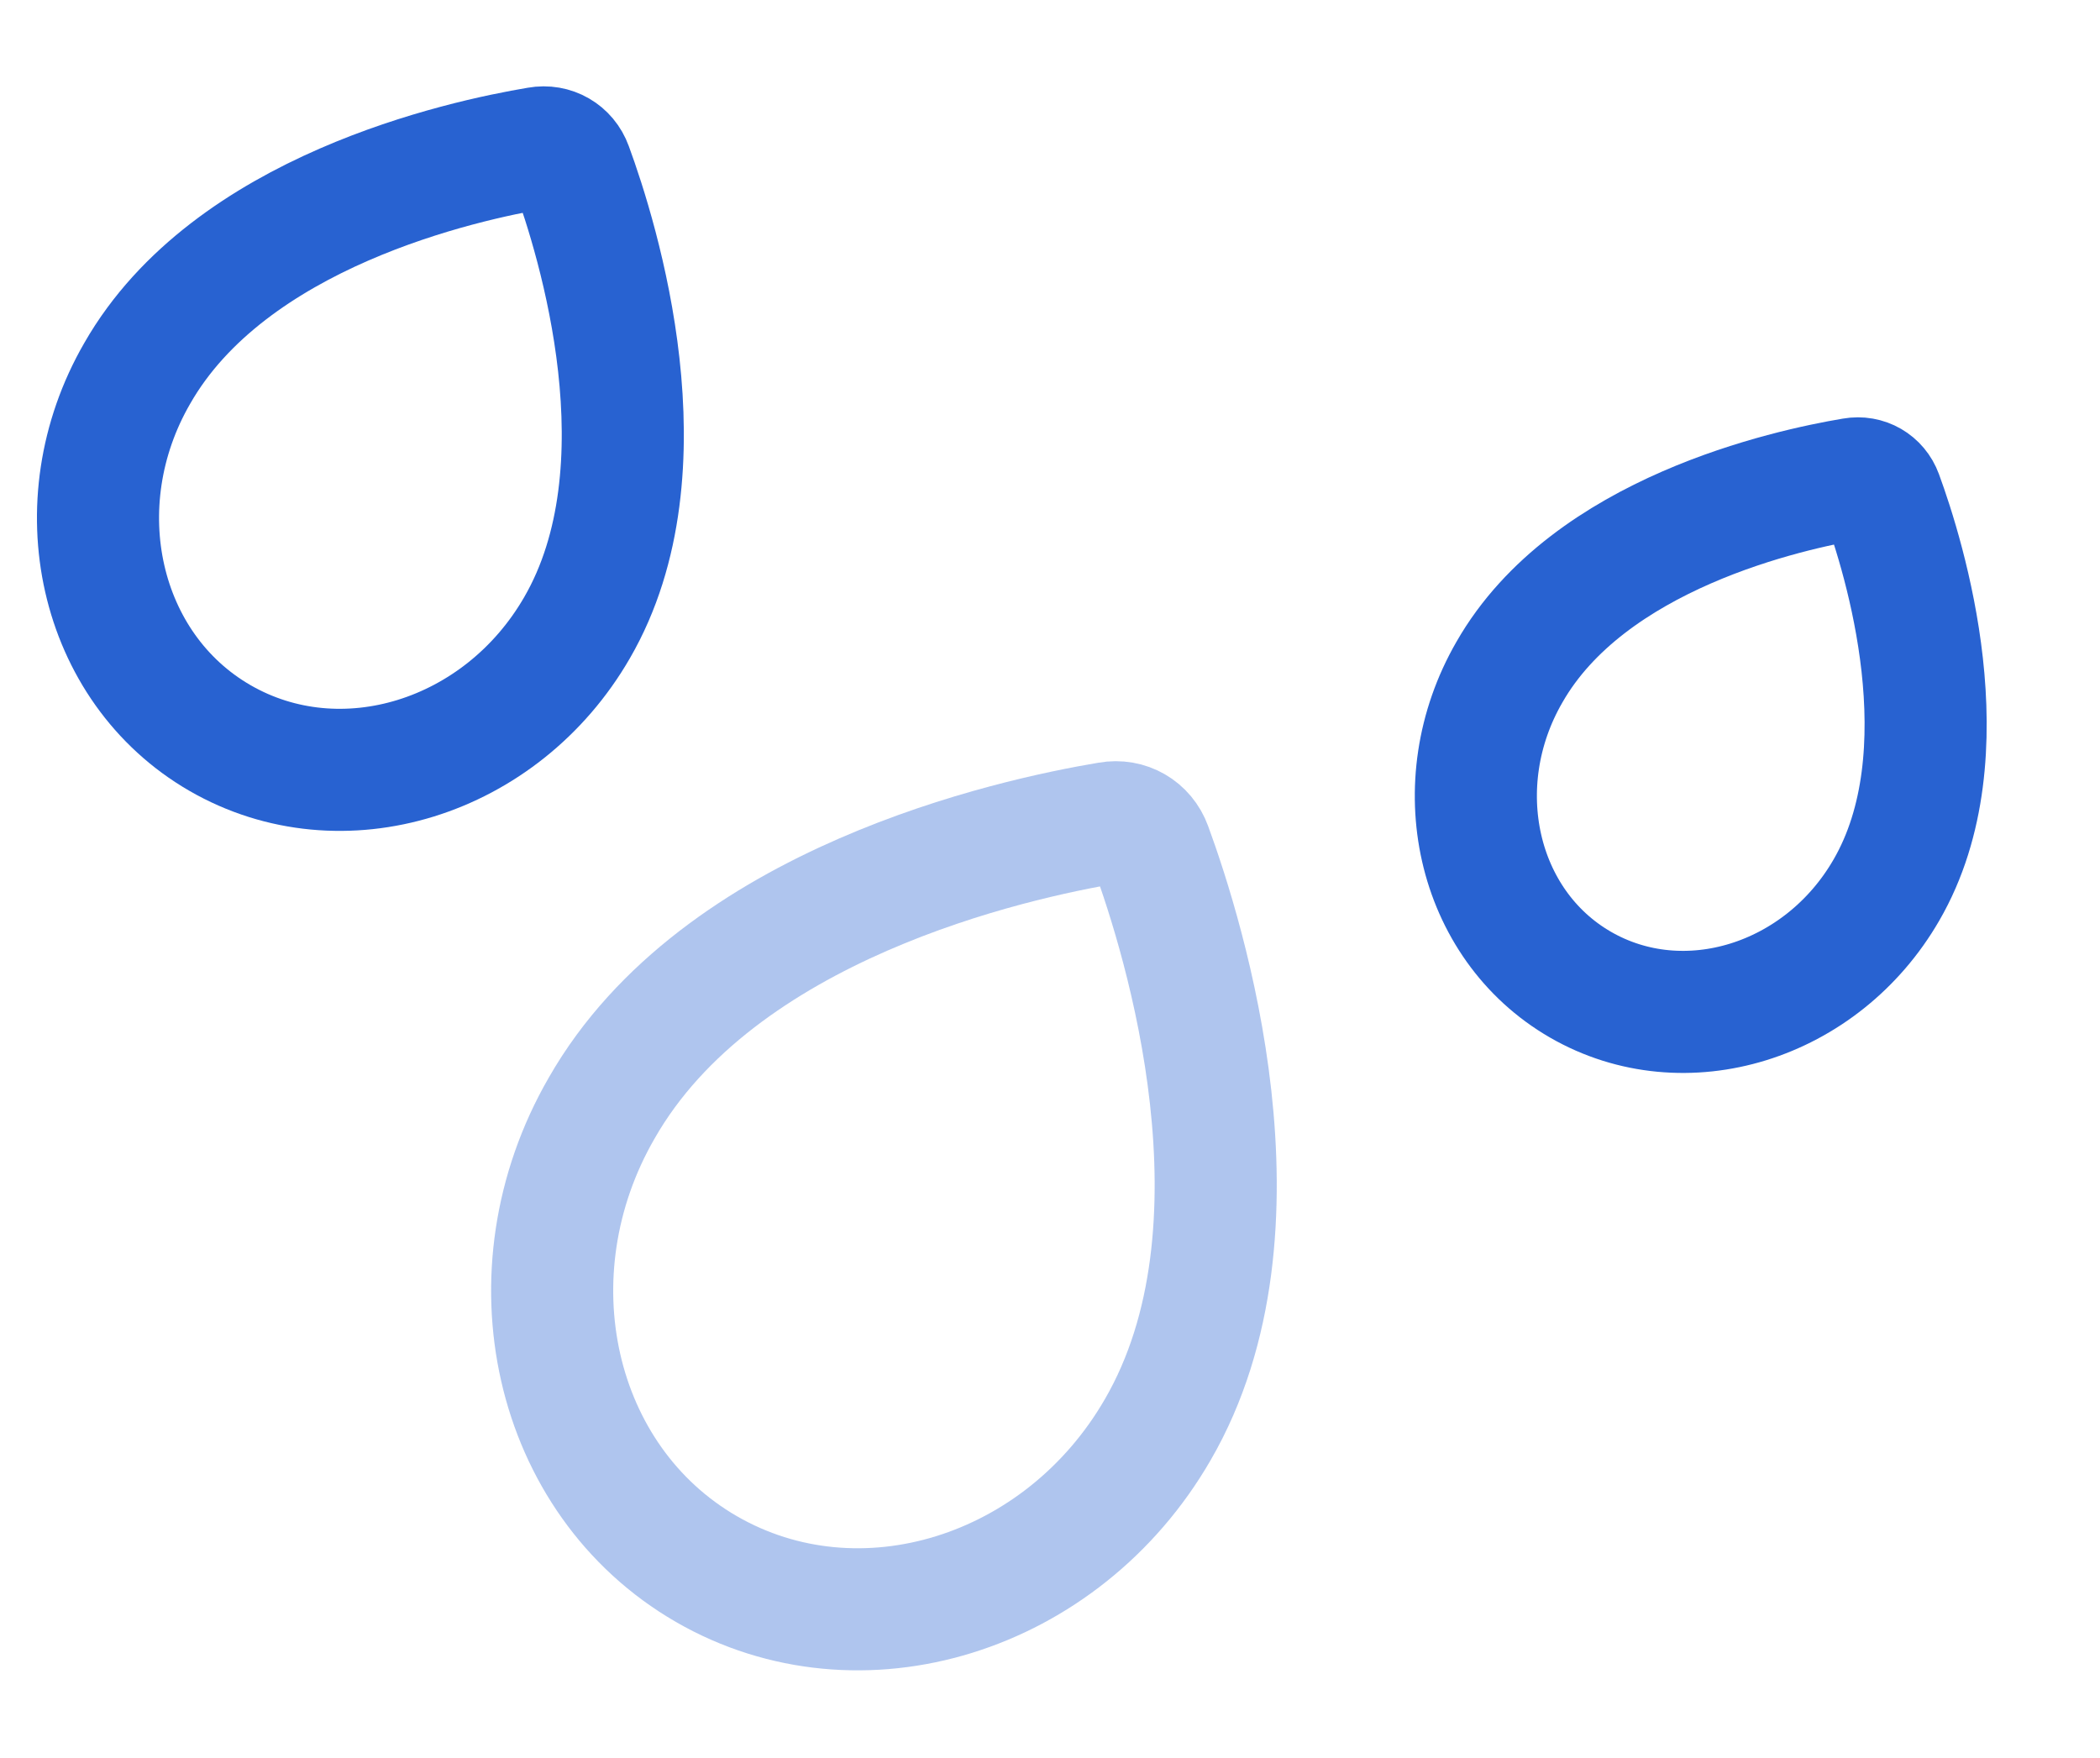 <svg width="43" height="36" viewBox="0 0 43 36" fill="none" xmlns="http://www.w3.org/2000/svg">
<path d="M23.564 17.345C23.433 16.986 23.082 16.783 22.706 16.85C20.734 17.18 14.715 18.494 12.32 22.691C10.365 26.078 11.322 30.316 14.465 32.131C17.608 33.945 21.752 32.662 23.707 29.275C26.095 25.156 24.253 19.221 23.564 17.345Z" stroke="#2862D1" stroke-opacity="0.37" stroke-width="2.5" stroke-miterlimit="10"/>
<path d="M38.529 10.14C38.44 9.897 38.202 9.759 37.947 9.804C36.611 10.028 32.531 10.919 30.907 13.764C29.582 16.06 30.23 18.932 32.361 20.163C34.491 21.393 37.3 20.523 38.626 18.227C40.245 15.434 38.995 11.412 38.529 10.14Z" stroke="#2862D1" stroke-width="2.5" stroke-miterlimit="10"/>
<path d="M11.701 3.42C11.598 3.136 11.32 2.975 11.022 3.028C9.463 3.289 4.703 4.328 2.809 7.647C1.262 10.326 2.019 13.678 4.505 15.113C6.991 16.548 10.268 15.534 11.815 12.855C13.703 9.597 12.246 4.903 11.701 3.42Z" stroke="#2862D1" stroke-width="2.5" stroke-miterlimit="10"/>
</svg>
